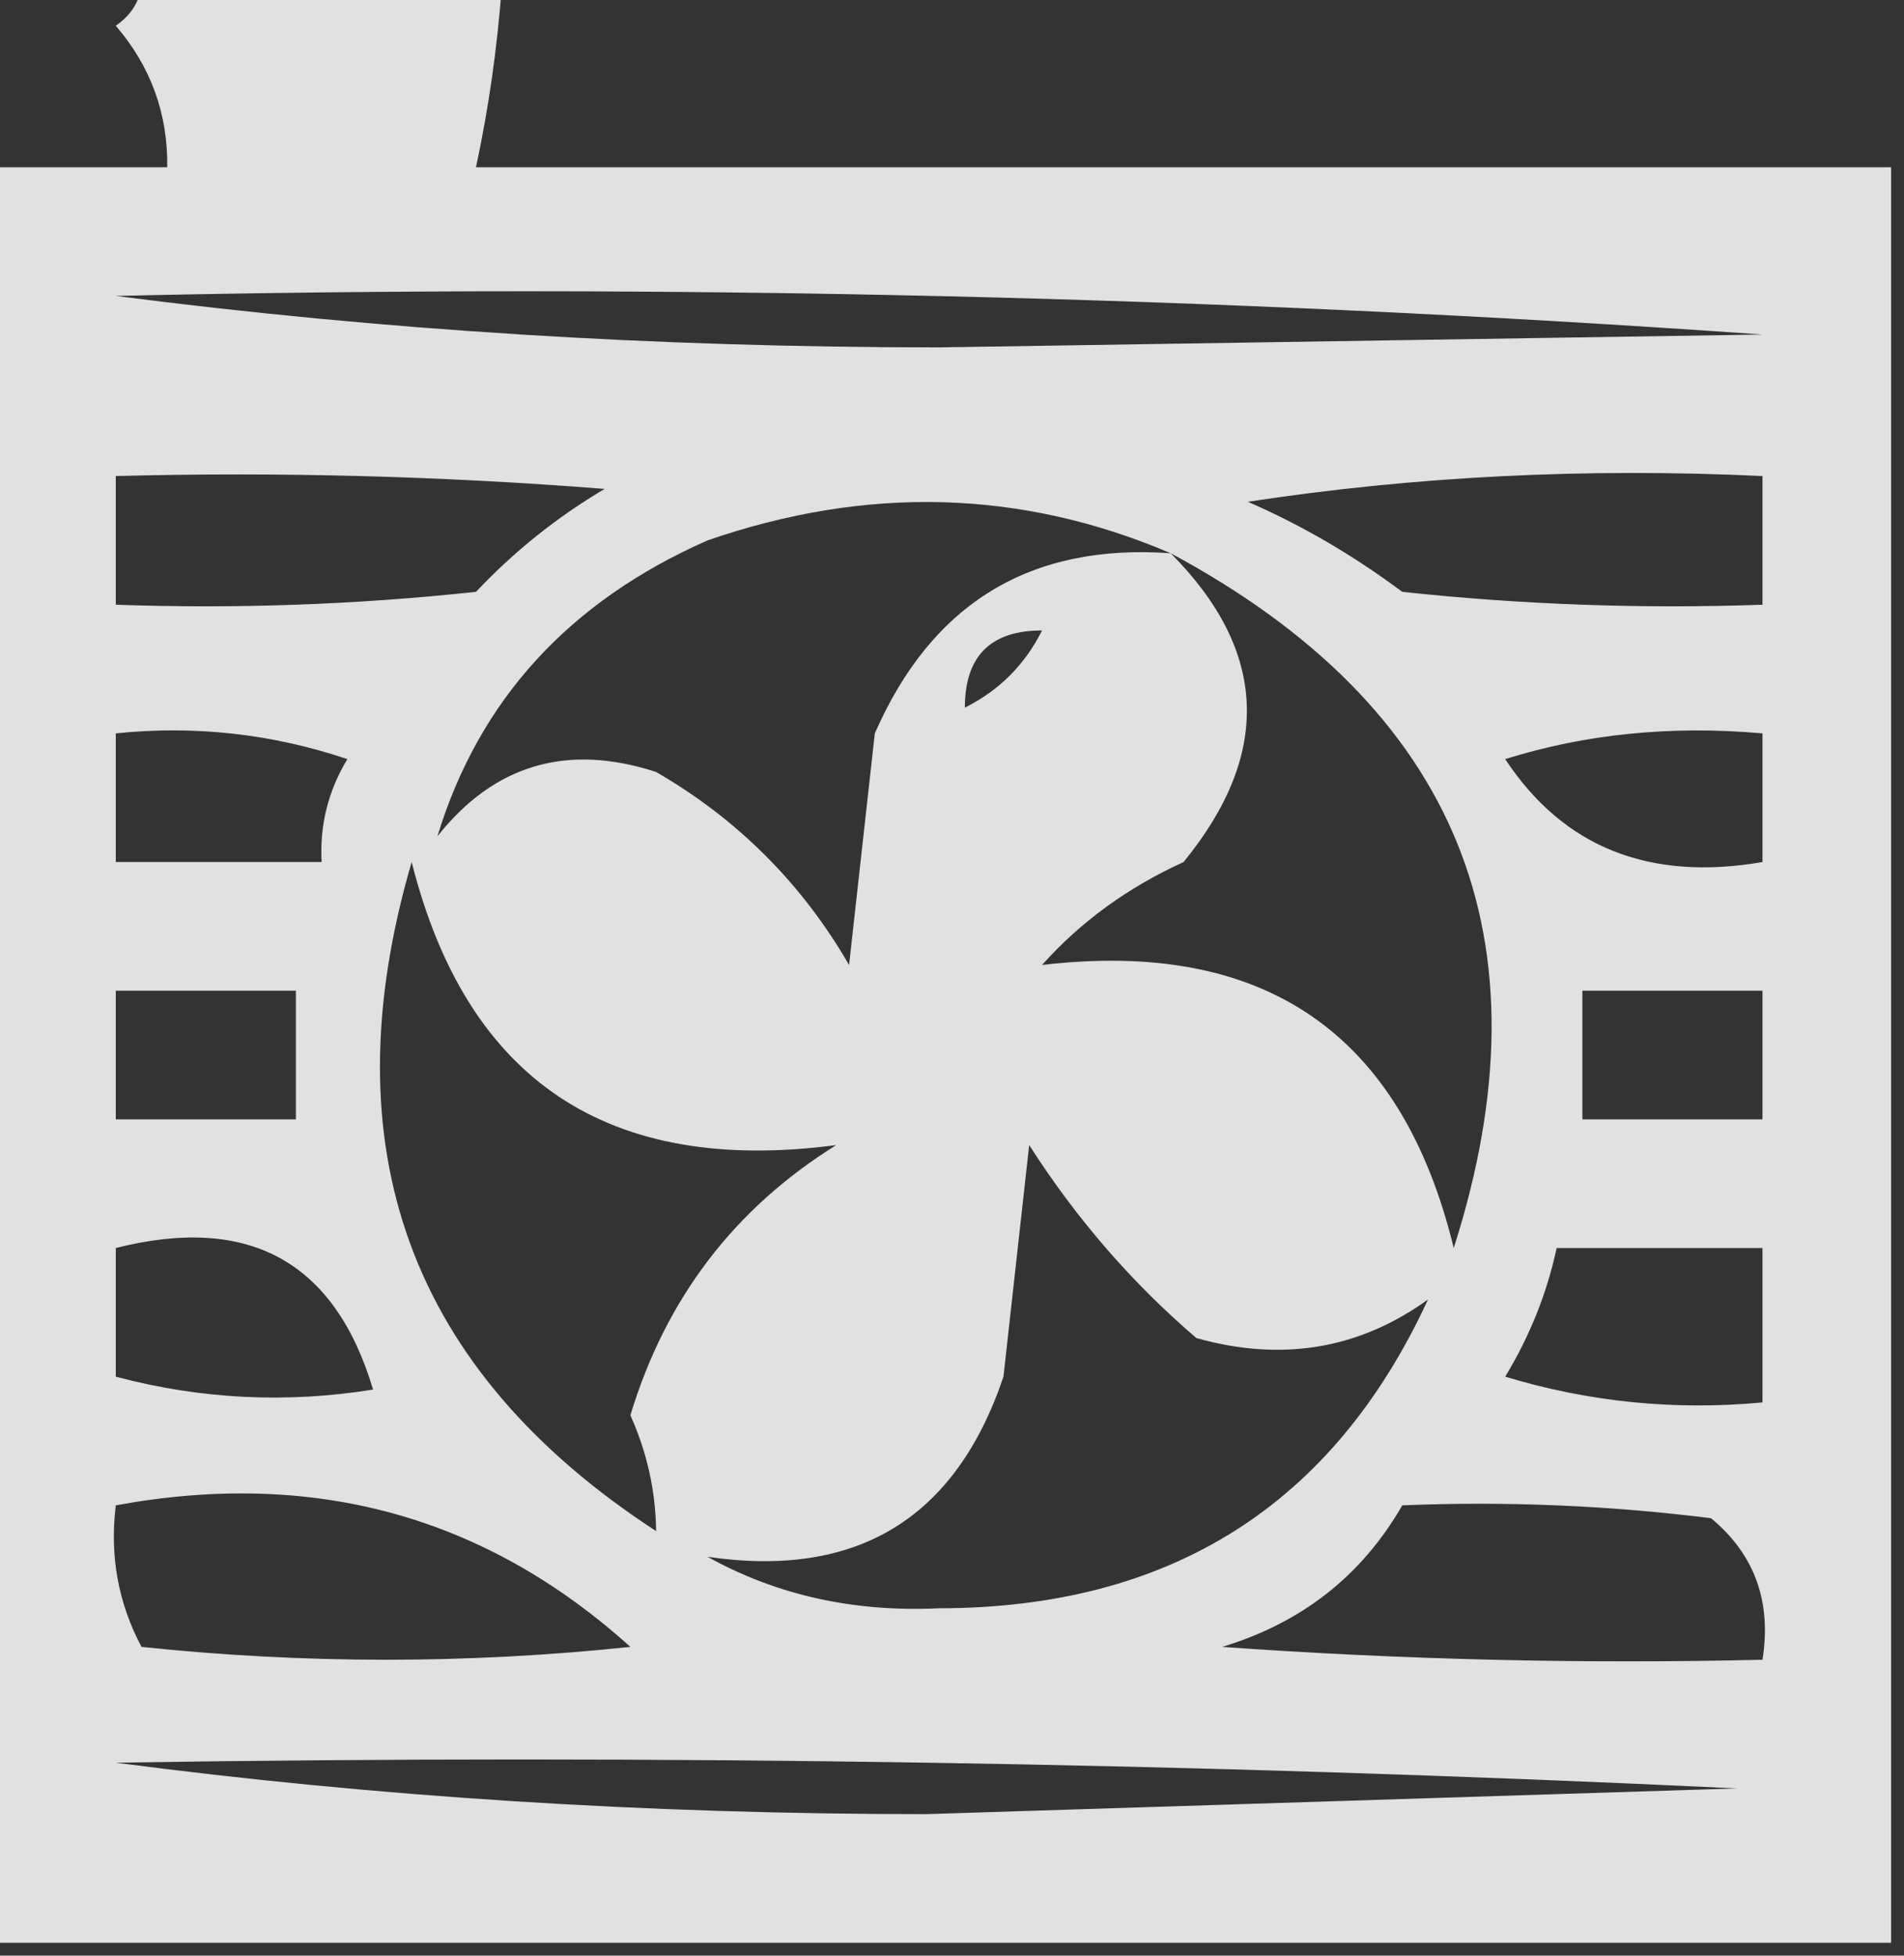 <?xml version="1.0" encoding="UTF-8"?>
<!DOCTYPE svg PUBLIC "-//W3C//DTD SVG 1.1//EN" "http://www.w3.org/Graphics/SVG/1.1/DTD/svg11.dtd">
<svg xmlns="http://www.w3.org/2000/svg" version="1.1" width="74px" height="76px" style="shape-rendering:geometricPrecision; text-rendering:geometricPrecision; image-rendering:optimizeQuality; fill-rule:evenodd; clip-rule:evenodd" xmlns:xlink="http://www.w3.org/1999/xlink">
<rect width="100%" height="100%" fill="#333333" stroke="none"/>
<g><path style="opacity:0.849" fill="#fefffe" d="M 5.5,-0.5 C 10.167,-0.5 14.833,-0.5 19.5,-0.5C 19.326,1.861 18.993,4.194 18.5,6.5C 36.833,6.5 55.167,6.5 73.5,6.5C 73.5,29.5 73.5,52.5 73.5,75.5C 48.833,75.5 24.167,75.5 -0.5,75.5C -0.5,52.5 -0.5,29.5 -0.5,6.5C 1.833,6.5 4.167,6.5 6.5,6.5C 6.528,4.418 5.861,2.584 4.5,1C 5.056,0.617 5.389,0.117 5.5,-0.5 Z M 4.5,11.5 C 25.984,11.012 47.318,11.512 68.5,13C 57.833,13.167 47.167,13.333 36.5,13.5C 25.478,13.499 14.812,12.832 4.5,11.5 Z M 4.5,18.5 C 10.842,18.334 17.175,18.5 23.5,19C 21.651,20.093 19.984,21.426 18.5,23C 13.845,23.499 9.179,23.666 4.5,23.5C 4.5,21.833 4.5,20.167 4.5,18.5 Z M 48.5,19.5 C 54.979,18.509 61.646,18.176 68.5,18.5C 68.5,20.167 68.5,21.833 68.5,23.5C 63.822,23.666 59.155,23.499 54.5,23C 52.595,21.579 50.595,20.412 48.5,19.5 Z M 45.5,21.5 C 40.049,21.108 36.216,23.442 34,28.5C 33.667,31.5 33.333,34.5 33,37.5C 31.167,34.333 28.667,31.833 25.5,30C 22.044,28.877 19.21,29.71 17,32.5C 18.616,27.205 22.116,23.372 27.5,21C 33.703,18.857 39.703,19.024 45.5,21.5 Z M 45.5,21.5 C 56.671,27.502 60.338,36.502 56.5,48.5C 54.472,40.152 49.139,36.486 40.5,37.5C 42,35.821 43.833,34.488 46,33.5C 49.44,29.292 49.273,25.292 45.5,21.5 Z M 40.5,24.5 C 39.833,25.833 38.833,26.833 37.5,27.5C 37.5,25.5 38.5,24.5 40.5,24.5 Z M 4.5,28.5 C 7.572,28.183 10.572,28.516 13.5,29.5C 12.754,30.736 12.421,32.069 12.5,33.5C 9.833,33.5 7.167,33.5 4.5,33.5C 4.5,31.833 4.5,30.167 4.5,28.5 Z M 58.5,29.5 C 61.625,28.521 64.958,28.187 68.5,28.5C 68.5,30.167 68.5,31.833 68.5,33.5C 64.094,34.259 60.761,32.925 58.5,29.5 Z M 32.5,44.5 C 28.535,46.97 25.869,50.47 24.5,55C 25.148,56.44 25.481,57.94 25.5,59.5C 15.919,53.264 12.753,44.597 16,33.5C 18.143,42 23.643,45.666 32.5,44.5 Z M 4.5,38.5 C 6.833,38.5 9.167,38.5 11.5,38.5C 11.5,40.167 11.5,41.833 11.5,43.5C 9.167,43.5 6.833,43.5 4.5,43.5C 4.5,41.833 4.5,40.167 4.5,38.5 Z M 61.5,38.5 C 63.833,38.5 66.167,38.5 68.5,38.5C 68.5,40.167 68.5,41.833 68.5,43.5C 66.167,43.5 63.833,43.5 61.5,43.5C 61.5,41.833 61.5,40.167 61.5,38.5 Z M 55.5,50.5 C 51.815,58.491 45.481,62.491 36.5,62.5C 33.186,62.657 30.186,61.991 27.5,60.5C 33.308,61.348 37.142,59.015 39,53.5C 39.333,50.5 39.667,47.5 40,44.5C 41.832,47.361 43.999,49.861 46.5,52C 49.823,52.932 52.823,52.432 55.5,50.5 Z M 4.5,48.5 C 9.68,47.191 13.013,49.024 14.5,54C 11.132,54.543 7.799,54.376 4.5,53.5C 4.5,51.833 4.5,50.167 4.5,48.5 Z M 60.5,48.5 C 63.167,48.5 65.833,48.5 68.5,48.5C 68.5,50.5 68.5,52.5 68.5,54.5C 65.102,54.82 61.768,54.487 58.5,53.5C 59.456,51.925 60.123,50.258 60.5,48.5 Z M 4.5,58.5 C 12.195,57.083 18.861,58.916 24.5,64C 18.167,64.667 11.833,64.667 5.5,64C 4.594,62.3 4.261,60.467 4.5,58.5 Z M 54.5,58.5 C 58.514,58.334 62.514,58.501 66.5,59C 68.192,60.401 68.859,62.234 68.5,64.5C 61.492,64.666 54.492,64.5 47.5,64C 50.595,63.065 52.929,61.231 54.5,58.5 Z M 4.5,68.5 C 25.511,68.167 46.511,68.5 67.5,69.5C 57,69.833 46.5,70.167 36,70.5C 25.145,70.499 14.645,69.832 4.5,68.5 Z"/></g>
</svg>
